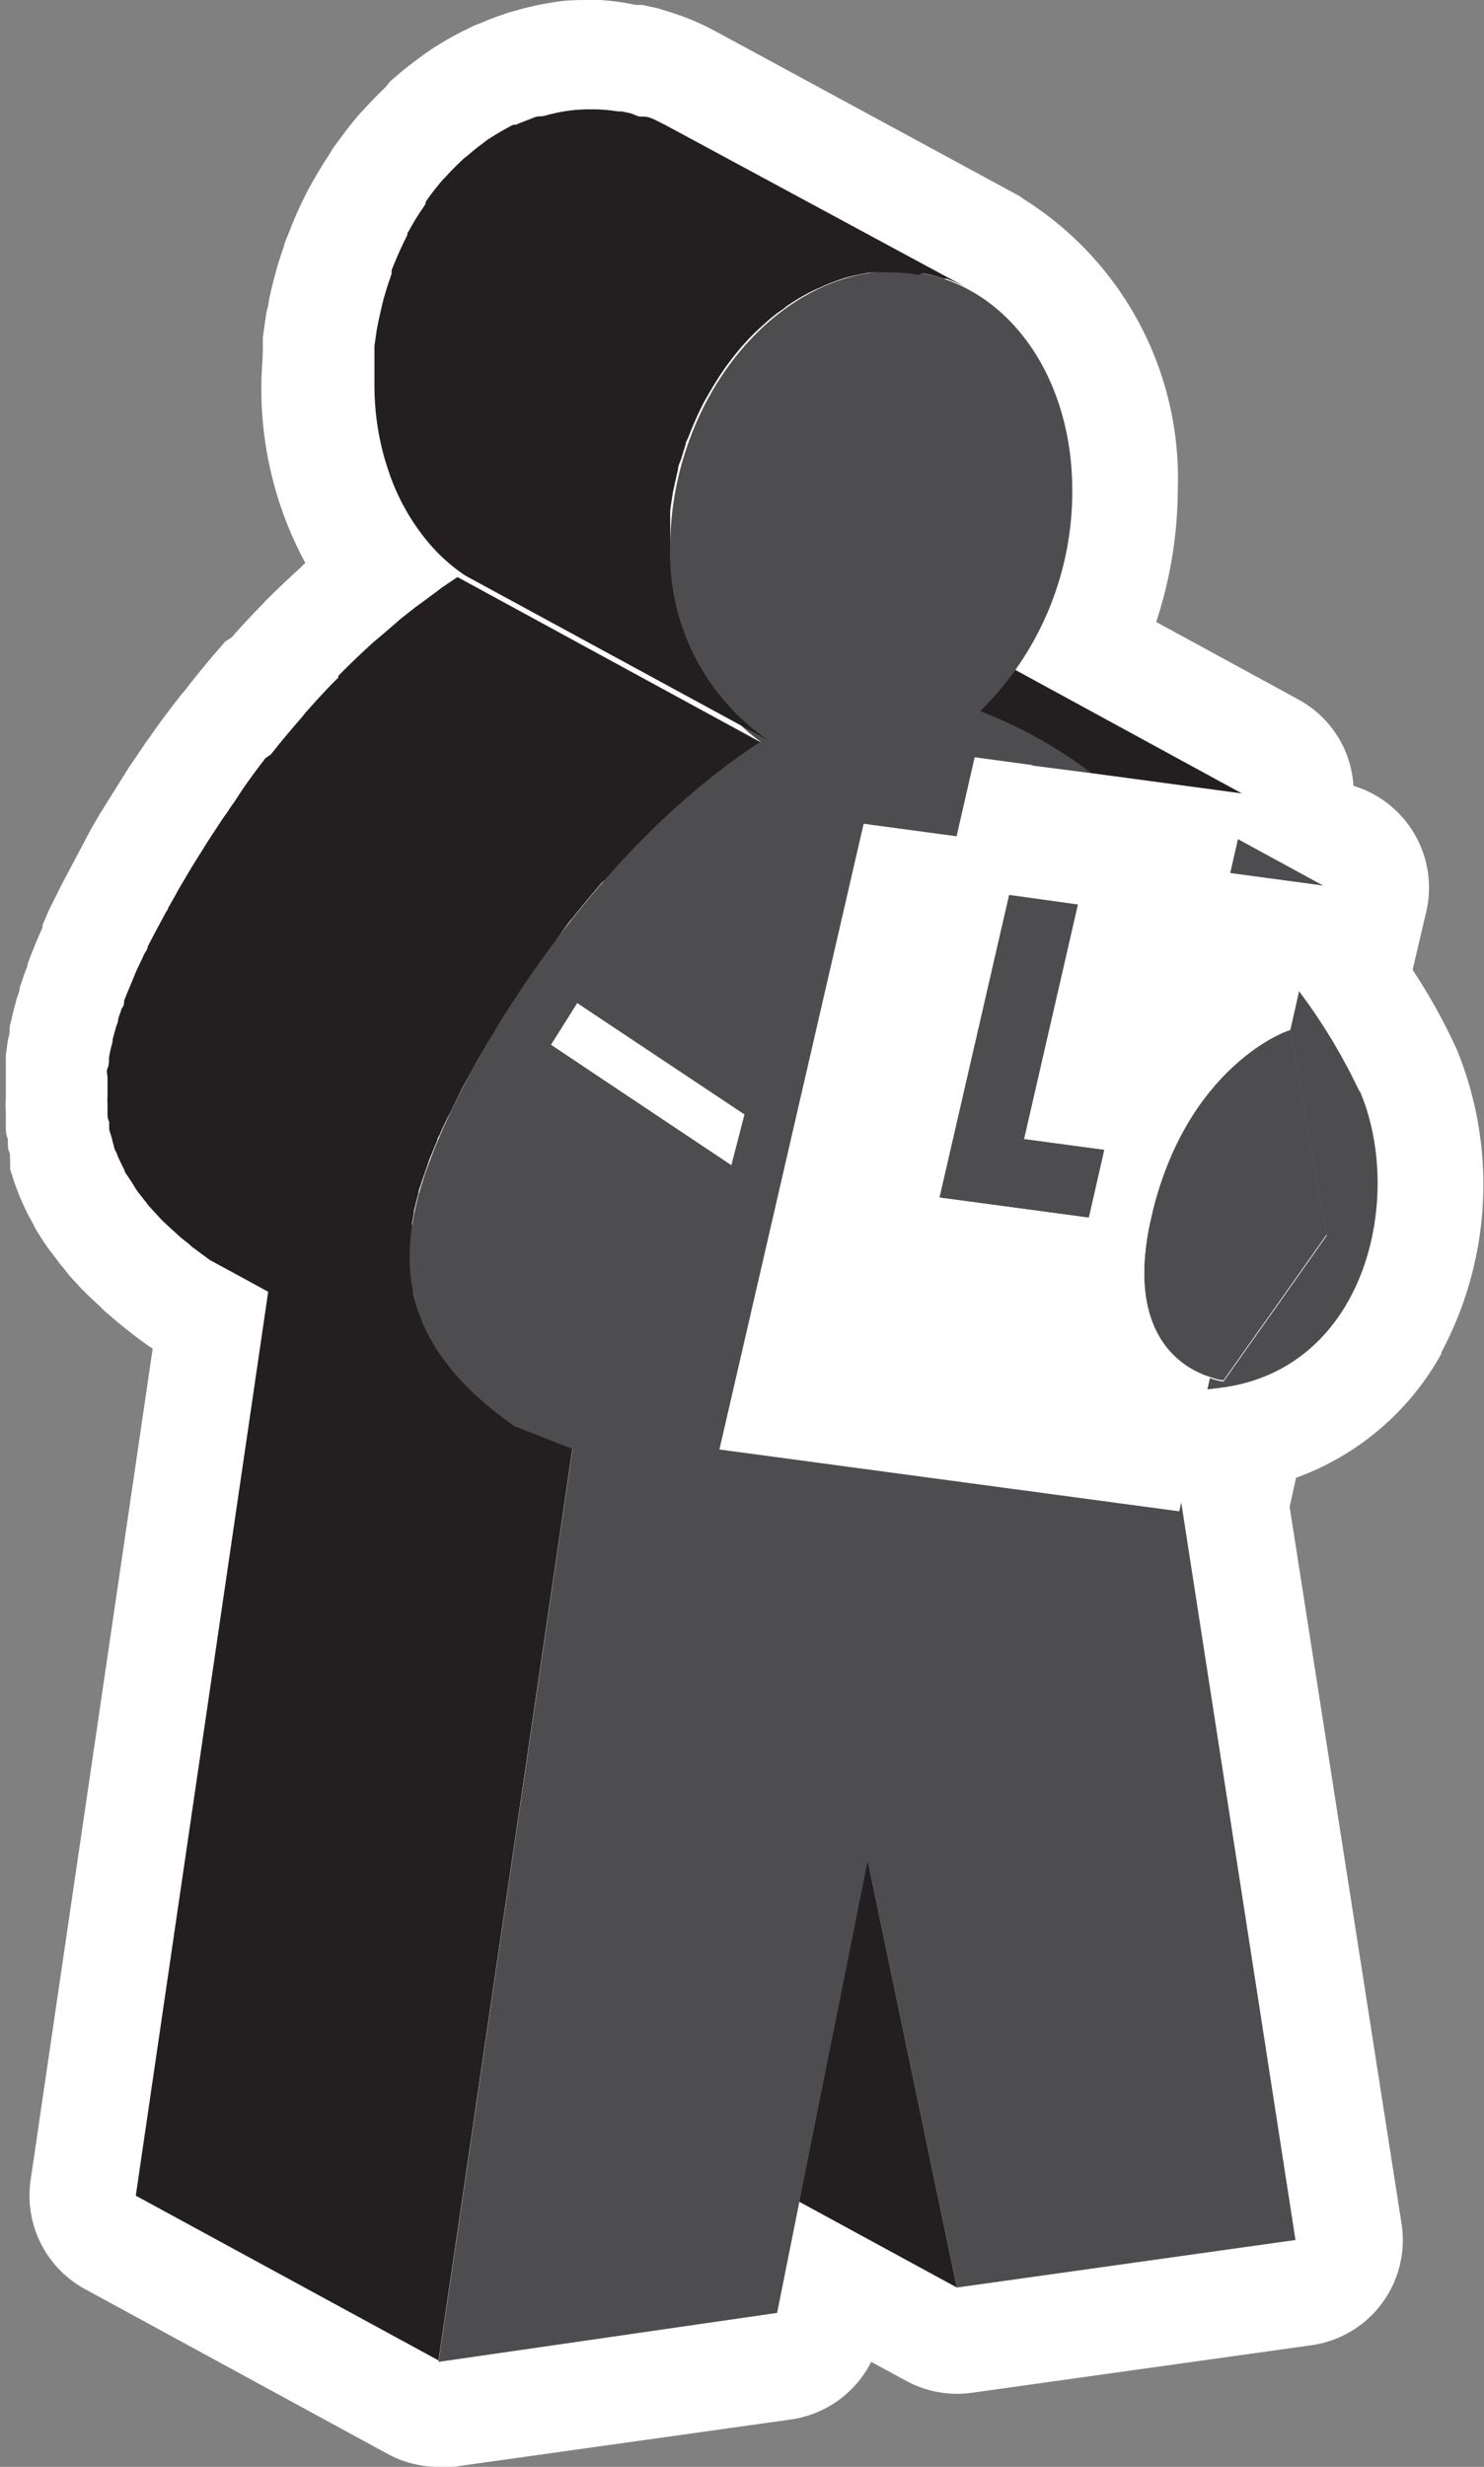 <svg xmlns="http://www.w3.org/2000/svg" viewBox="0 0 50.93 84.6"><rect x="0" y="0" width="50.93" height="84.6" fill="#808080" stroke="none"/><defs><style>.cls-1{fill:#fff;}.cls-2{fill:#231f20;}.cls-3{fill:#4d4d4f;}</style></defs><g id="Layer_2" data-name="Layer 2"><g id="Layer_1-2" data-name="Layer 1"><path class="cls-1" d="M49.45,46.41A12.22,12.22,0,0,0,50,36a20,20,0,0,0-1.52-2.74l.47-2a3.65,3.65,0,0,0-2.5-4.31A3.62,3.62,0,0,0,44.58,24l-4.9-2.67a14.64,14.64,0,0,0,.74-4.51,11.31,11.31,0,0,0-5.3-10L35,6.73,24.57,1.08,24.26.92a8.19,8.19,0,0,0-.89-.38L23.11.45,22.56.28,22.05.17l-.22,0A8.68,8.68,0,0,0,20.58,0h-.27c-.46,0-.9,0-1.32.08a9.71,9.71,0,0,0-1.31.29,3.25,3.25,0,0,0-.42.13,8.32,8.32,0,0,0-.78.3,2.16,2.16,0,0,0-.37.16l-.23.11a11.79,11.79,0,0,0-1.12.65l-.16.11-.27.2c-.23.17-.45.34-.67.53l-.26.22L13.22,3c-.21.2-.41.4-.61.62l-.12.13-.16.17c-.25.29-.49.6-.7.89l-.15.2a2.52,2.52,0,0,0-.15.24c-.18.28-.37.57-.53.86a2.18,2.18,0,0,0-.14.25,1.28,1.28,0,0,0-.11.2,12.84,12.84,0,0,0-.63,1.41l-.11.26a2.58,2.58,0,0,0-.08.26c-.07.2-.14.4-.21.64l-.12.44c-.06.23-.12.47-.18.79,0,.12-.06.25-.08.38s-.08.54-.12.85c0,.12,0,.23,0,.36,0,.41-.05.81-.05,1.23a12.57,12.57,0,0,0,1.51,6.13l0,0a1.41,1.41,0,0,0-.18.17c-.41.37-.82.76-1.21,1.15l-.07.08c-.38.39-.75.78-1.07,1.15L7.73,22l-.19.22c-.4.46-.79.93-1.18,1.44l-.13.15c-.4.51-.77,1-1.12,1.51-.05.07-.11.14-.13.18l-.21.31-.36.53-1,1.6-.29.5-1,1.89-.27.54-.16.32-.23.53,0,.09-.09.2c-.12.27-.22.53-.32.77l-.1.28c0,.1-.07.2-.12.36l-.15.44c0,.15-.09.3-.14.51s-.08.29-.11.43-.07.29-.1.43l0,.11c0,.14-.05.27-.07.4l-.06.45v.09c0,.15,0,.29,0,.4s0,.32,0,.57v.41a3.44,3.44,0,0,0,0,.46v.09c0,.13,0,.26,0,.41s0,.29.07.44l0,.11c0,.13,0,.26.07.39L.35,40l0,.1.12.38c.05.15.1.29.19.51s.11.26.16.37.13.27.2.4l.06.11c.06.11.11.22.18.34l.24.38.06.08A3.53,3.53,0,0,0,1.8,43l.27.36.08.09.21.27c.1.12.21.23.31.34l.09.1L3,44.4l.33.31.11.1a2.13,2.13,0,0,0,.22.21l.42.36.1.08.2.16c.24.19.49.38.75.56l.11.07L1.05,74.77A3.65,3.65,0,0,0,2.91,78.5l10.4,5.66a3.68,3.68,0,0,0,1.74.44,4.36,4.36,0,0,0,.51,0l11.62-1.63A3.67,3.67,0,0,0,29.9,81l1.2.65a3.65,3.65,0,0,0,2.25.41L45,80.43a3.64,3.64,0,0,0,3.1-4.17L44.26,51.68l.22-1a9.31,9.31,0,0,0,5-4.28"/><polygon class="cls-2" points="29.78 63.8 19.39 58.15 22.45 72.8 32.84 78.45 29.78 63.8"/><path class="cls-3" d="M46.66,37.4c1.55,3.59.26,9.48-4.67,10.18l-.56.07.09-.39a2.1,2.1,0,0,0,.47.12l3.54-5-1.25-7.06.3-1.33a19.7,19.7,0,0,1,2.08,3.45"/><path class="cls-3" d="M44.28,35.28l1.25,7.06-3.54,5a2.1,2.1,0,0,1-.47-.12c-1-.32-2.94-1.5-2-5.56,1.19-5.17,4.67-6.39,4.77-6.42"/><polygon class="cls-3" points="42.22 29.94 31.82 24.29 35.01 24.71 45.41 30.37 42.22 29.94"/><polygon class="cls-3" points="34.63 30.69 37 31.02 35.15 39.06 37.91 39.43 37.37 41.76 32.24 41.07 34.63 30.69"/><polygon class="cls-2" points="37.42 26.6 27.02 20.94 32.45 21.67 42.84 27.33 37.42 26.6"/><path class="cls-1" d="M37.42,26.51l5.42.73-.62,2.7L38.31,47,28.9,45.7l3.92-17L33.44,26Zm-.05,15.25.53-2.33-2.75-.37L37,31l-2.37-.32L32.24,41.07Z"/><polygon class="cls-2" points="9.25 43.99 4.66 75.3 15.05 80.95 19.65 49.64 9.25 43.99"/><path class="cls-1" d="M29.63,28.25l3.19.43-3.92,17L38.3,47l3.92-17,3.19.43L44.58,34l-.3,1.33c-.11,0-3.58,1.25-4.77,6.42-.93,4.06,1.06,5.24,2,5.56l-.09.4-.89,3.86-.07.31L24.69,49.72Z"/><polygon class="cls-1" points="19.81 34.35 25.55 38.17 25.1 39.91 18.91 35.78 19.81 34.35"/><path class="cls-2" d="M16.84,48.25l-.36-.3-.2-.19-.3-.28-.18-.2a3.15,3.15,0,0,1-.25-.28,1.92,1.92,0,0,1-.18-.22l-.21-.27L15,46.28,14.83,46c0-.08-.08-.17-.13-.25s-.09-.18-.14-.27a2.77,2.77,0,0,1-.1-.26c0-.09-.08-.19-.11-.28s-.06-.18-.08-.26-.06-.2-.08-.3,0-.18,0-.27a2.87,2.87,0,0,1-.05-.31,2.66,2.66,0,0,1,0-.28c0-.1,0-.21,0-.32s0-.19,0-.29,0-.22,0-.33l0-.3c0-.12,0-.23,0-.34l.06-.33c0-.11.05-.23.07-.35l.09-.33c0-.12.07-.24.1-.37l.12-.34c.06-.16.11-.33.17-.49l.26-.63c0-.07.07-.15.1-.23s.14-.31.22-.48l.15-.29.23-.47c.06-.11.11-.23.17-.34s.17-.31.26-.47l.24-.44.27-.46c.09-.16.18-.31.28-.46s.19-.33.29-.49.2-.32.31-.48l.32-.49.33-.49.3-.42c.33-.47.67-.93,1-1.4.05-.06.09-.12.14-.17.34-.43.69-.85,1.05-1.27L21,30c.33-.36.66-.72,1-1.07l.05-.06c.36-.36.74-.72,1.12-1.06l.4-.36c.22-.19.44-.38.67-.56s.3-.25.45-.36l.68-.51c.26-.18.51-.37.78-.54L15.7,19.79l-.52.35-.25.19-.68.5-.46.36-.66.57-.3.25-.11.1c-.38.35-.75.7-1.11,1.07l0,.06c-.35.34-.68.7-1,1.06l-.11.12-.15.19c-.36.41-.72.84-1.05,1.26L9.11,26c-.36.47-.71.94-1,1.4l-.1.15a2.75,2.75,0,0,0-.19.28q-.18.24-.33.48l-.33.5-.3.48-.3.48-.27.46c-.1.16-.19.32-.27.47l-.25.44c0,.06-.07.12-.1.19l-.15.28L5.31,32l-.24.46c0,.11-.1.2-.14.3s-.15.32-.22.47-.07.16-.1.23c-.09.23-.18.44-.26.63l-.09.23c0,.08,0,.17-.08.26l-.12.35c0,.13-.07.24-.1.37l-.09.33c0,.12-.05.24-.07.35a2,2,0,0,0-.06.32c0,.12,0,.23-.05.34s0,.21,0,.31,0,.22,0,.33v.29a3,3,0,0,0,0,.31c0,.1,0,.2,0,.29s0,.2.06.31a2.51,2.51,0,0,0,0,.27l.09.29a2,2,0,0,0,.07.26c0,.1.08.2.11.29s.07.17.11.25a2.44,2.44,0,0,0,.14.28c0,.08.08.16.13.24s.12.18.18.28.09.15.15.23.14.18.21.27l.17.22.25.27.19.21.3.28.2.18a3.79,3.79,0,0,0,.37.31l.17.15.61.45,10.39,5.65a6.7,6.7,0,0,1-.6-.45l-.19-.15"/><path class="cls-3" d="M40.47,51.83l.07-.3,3.92,25.29L32.84,78.45,29.78,63.81,26.67,79.32,15.05,81l4.6-31.31-2-.78c-3.39-2.4-4.44-5.1-2.89-9.12C16,36.42,20.2,29.26,26.1,25.44A7.75,7.75,0,0,1,23,18.79c0-4.68,3.11-8.9,6.91-9.44s6.9,2.82,6.89,7.5a10.56,10.56,0,0,1-3.16,7.54,15.56,15.56,0,0,1,3.81,2.12l-4-.54-.62,2.71-3.19-.43L24.69,49.71Zm-21.56-16,6.19,4.13.45-1.74-5.74-3.82Z"/><path class="cls-2" d="M31.59,9.38l.14,0q.33.07.66.18l.1,0a6.36,6.36,0,0,1,.75.34h0L22.84,4.29l-.2-.1C22.46,4.1,22.28,4,22.1,4l-.1,0c-.13,0-.25-.09-.38-.12l-.29-.06-.13,0a6,6,0,0,0-.75-.07H20.3a5.51,5.51,0,0,0-.81.05,5.84,5.84,0,0,0-.83.18L18.41,4l-.57.22-.14.06-.09,0a9.85,9.85,0,0,0-.89.52l0,0-.13.1c-.19.14-.38.29-.56.45l-.12.09-.09.09c-.18.17-.36.35-.53.54l-.09.09,0,0a9,9,0,0,0-.59.76l0,.06-.08.13a7.39,7.39,0,0,0-.47.76l-.08.13,0,.06a13.11,13.11,0,0,0-.54,1.21.61.61,0,0,0,0,.12,1.31,1.31,0,0,0-.05.15c-.06.16-.11.32-.16.49s-.07.24-.1.36-.08.35-.12.53-.05.23-.07.34-.06.41-.09.61l0,.3c0,.3,0,.61,0,.91a9.72,9.72,0,0,0,.05,1.09,9,9,0,0,0,.44,2,7.48,7.48,0,0,0,1.35,2.42,6,6,0,0,0,1.28,1.15l10.4,5.65A7.75,7.75,0,0,1,23,18.79c0-.31,0-.61,0-.92,0-.1,0-.2,0-.3s.05-.4.08-.6.05-.23.07-.35l.12-.53c0-.12.07-.24.11-.36l.15-.49c0-.09.07-.17.1-.26a12,12,0,0,1,.54-1.21l.11-.19c.15-.27.31-.52.47-.77a2.14,2.14,0,0,0,.13-.19c.19-.26.39-.52.59-.75l.11-.12a6.62,6.62,0,0,1,.53-.53l.21-.19a4.81,4.81,0,0,1,.57-.44,1.09,1.09,0,0,1,.17-.13,6.77,6.77,0,0,1,.9-.52l.23-.1c.19-.09.38-.16.57-.23l.24-.08a8.21,8.21,0,0,1,.83-.18,5.51,5.51,0,0,1,.81,0h.16a4.53,4.53,0,0,1,.74.08"/></g></g></svg>